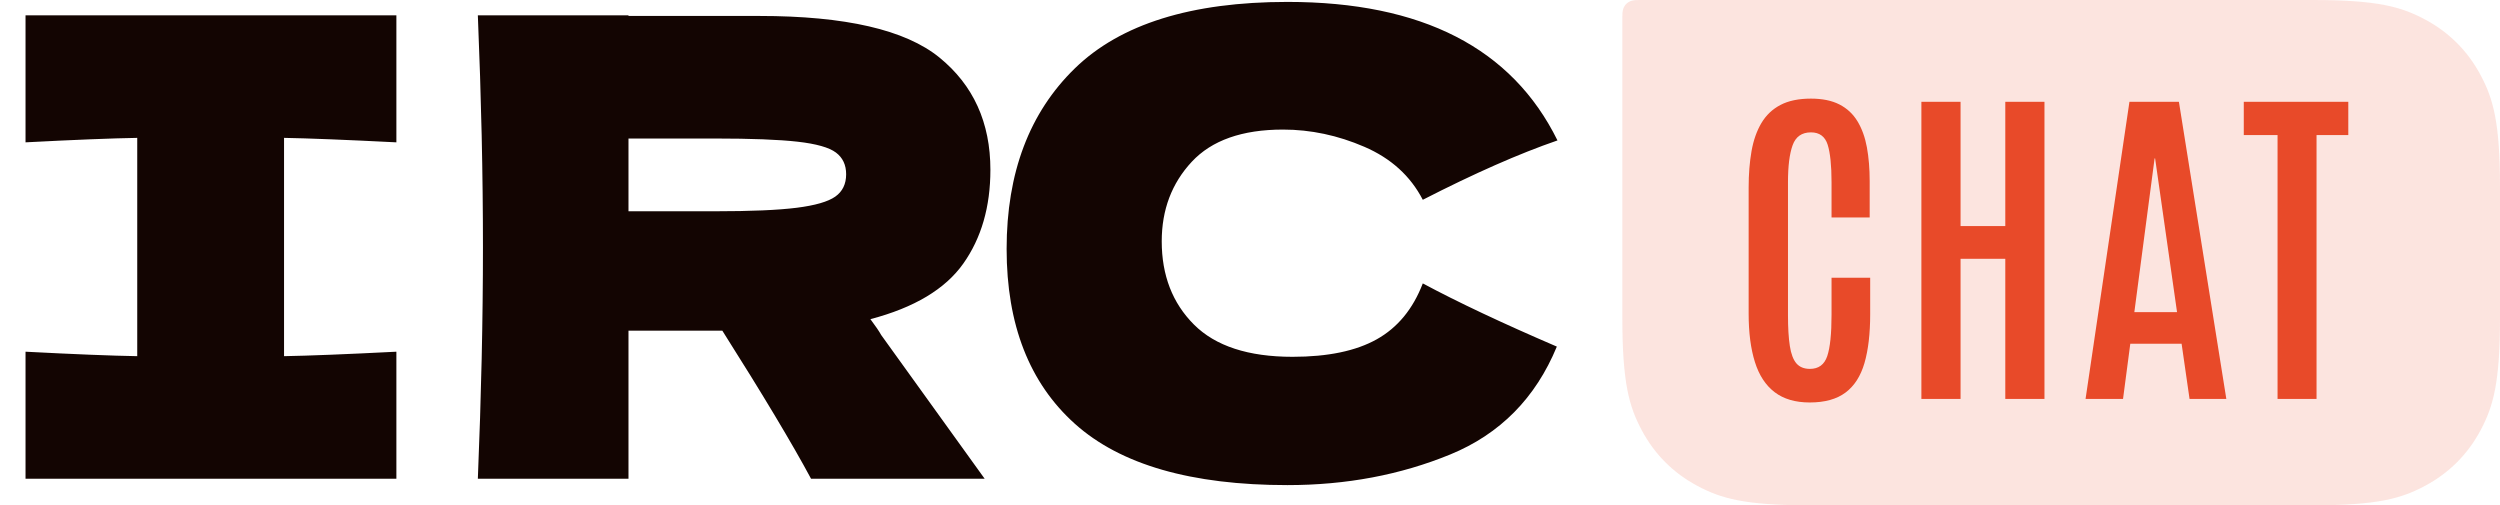 <?xml version="1.0" encoding="UTF-8"?>
<svg width="94px" height="19px" viewBox="0 0 94 19" version="1.1" xmlns="http://www.w3.org/2000/svg" xmlns:xlink="http://www.w3.org/1999/xlink">
    <title>Group 10</title>
    <g id="Page-1" stroke="none" stroke-width="1" fill="none" fill-rule="evenodd">
        <g id="12.9″-iPad-Pro-Copy-7" transform="translate(-29, -24)">
            <g id="Group-10" transform="translate(29.96, 24)">
                <g id="Group-7" transform="translate(60.04, 0)" fill="#E84A29">
                    <path d="M0.641,-2.58960077e-17 L25.949,2.84856085e-16 C28.401,-1.65509588e-16 29.29,0.255 30.186,0.735 C31.083,1.214 31.786,1.917 32.265,2.814 C32.745,3.71 33,4.599 33,7.051 L33,11.949 C33,14.401 32.745,15.29 32.265,16.186 C31.786,17.083 31.083,17.786 30.186,18.265 C29.29,18.745 28.401,19 25.949,19 L7.051,19 C4.599,19 3.71,18.745 2.814,18.265 C1.917,17.786 1.214,17.083 0.735,16.186 C0.255,15.29 -4.16557024e-16,14.401 7.16930083e-16,11.949 L1.72640051e-17,0.641 C-1.00308841e-17,0.418 0.023,0.337 0.067,0.256 C0.11,0.174 0.174,0.11 0.256,0.067 C0.337,0.023 0.418,1.50463262e-17 0.641,-2.58960077e-17 Z" id="Rectangle" opacity="0.151"></path>
                    <path d="M7.047,15.133 C7.61,15.133 8.057,15.01 8.389,14.762 C8.722,14.514 8.96,14.144 9.104,13.651 C9.247,13.158 9.319,12.546 9.319,11.813 L9.319,11.813 L9.319,10.442 L7.866,10.442 L7.866,11.833 C7.866,12.552 7.812,13.071 7.704,13.391 C7.596,13.71 7.379,13.87 7.053,13.87 C6.833,13.87 6.664,13.801 6.545,13.664 C6.427,13.526 6.344,13.308 6.298,13.01 C6.251,12.712 6.228,12.323 6.228,11.845 L6.228,11.845 L6.228,6.85 C6.228,6.244 6.286,5.781 6.403,5.459 C6.519,5.138 6.749,4.977 7.091,4.977 C7.413,4.977 7.622,5.132 7.72,5.44 C7.817,5.749 7.866,6.221 7.866,6.856 L7.866,6.856 L7.866,8.176 L9.3,8.176 L9.3,6.812 C9.3,6.346 9.265,5.923 9.196,5.542 C9.126,5.161 9.007,4.833 8.84,4.558 C8.673,4.283 8.447,4.073 8.161,3.927 C7.875,3.781 7.519,3.708 7.091,3.708 C6.63,3.708 6.248,3.787 5.946,3.946 C5.643,4.104 5.404,4.332 5.228,4.628 C5.053,4.924 4.929,5.276 4.857,5.685 C4.785,6.093 4.749,6.549 4.749,7.053 L4.749,7.053 L4.749,11.794 C4.749,12.505 4.827,13.111 4.984,13.61 C5.14,14.109 5.388,14.488 5.727,14.746 C6.065,15.004 6.505,15.133 7.047,15.133 Z M12.717,15 L12.717,9.731 L14.399,9.731 L14.399,15 L15.872,15 L15.872,3.828 L14.399,3.828 L14.399,8.5 L12.717,8.5 L12.717,3.828 L11.244,3.828 L11.244,15 L12.717,15 Z M18.826,15 L19.099,12.924 L21.028,12.924 L21.327,15 L22.71,15 L20.927,3.828 L19.067,3.828 L17.417,15 L18.826,15 Z M20.857,11.737 L19.251,11.737 L20.013,5.955 L20.032,5.955 L20.857,11.737 Z M26.102,15 L26.102,5.079 L27.296,5.079 L27.296,3.828 L23.366,3.828 L23.366,5.079 L24.636,5.079 L24.636,15 L26.102,15 Z" id="CHAT" fill-rule="nonzero"></path>
                </g>
                <path d="M13.944,18 L13.944,13.224 C12.056,13.32 10.648,13.376 9.72,13.392 L9.72,13.392 L9.72,5.184 C10.632,5.2 12.04,5.256 13.944,5.352 L13.944,5.352 L13.944,0.576 L1.0658141e-14,0.576 L1.0658141e-14,5.352 C1.84,5.256 3.24,5.2 4.2,5.184 L4.2,5.184 L4.2,13.392 C3.24,13.376 1.84,13.32 1.0658141e-14,13.224 L1.0658141e-14,13.224 L1.0658141e-14,18 L13.944,18 Z M22.671,18 L22.671,12.432 L26.199,12.432 C27.719,14.832 28.831,16.688 29.535,18 L29.535,18 L36.063,18 L32.175,12.6 C32.095,12.456 31.959,12.256 31.767,12 C33.415,11.568 34.579,10.872 35.259,9.912 C35.939,8.952 36.279,7.776 36.279,6.384 C36.279,4.608 35.639,3.2 34.359,2.16 C33.079,1.12 30.823,0.6 27.591,0.6 L27.591,0.6 L22.671,0.6 L22.671,0.576 L17.007,0.576 C17.135,3.68 17.199,6.584 17.199,9.288 C17.199,11.992 17.135,14.896 17.007,18 L17.007,18 L22.671,18 Z M26.244,7.943 L22.671,7.944 L22.671,5.208 L25.911,5.208 C27.287,5.208 28.327,5.248 29.031,5.328 C29.735,5.408 30.215,5.544 30.471,5.736 C30.727,5.928 30.855,6.2 30.855,6.552 C30.855,6.92 30.719,7.2 30.447,7.392 C30.175,7.584 29.691,7.724 28.995,7.812 C28.299,7.9 27.271,7.944 25.911,7.944 L26.244,7.943 Z M47.449,18.24 C49.657,18.24 51.697,17.856 53.569,17.088 C55.441,16.32 56.777,14.968 57.577,13.032 C55.529,12.152 53.849,11.36 52.537,10.656 C52.169,11.616 51.593,12.316 50.809,12.756 C50.025,13.196 48.969,13.416 47.641,13.416 C45.977,13.416 44.741,13.012 43.933,12.204 C43.125,11.396 42.721,10.352 42.721,9.072 C42.721,7.888 43.097,6.892 43.849,6.084 C44.601,5.276 45.745,4.872 47.281,4.872 C48.321,4.872 49.341,5.088 50.341,5.52 C51.341,5.952 52.073,6.616 52.537,7.512 C54.473,6.52 56.161,5.776 57.601,5.28 C55.889,1.808 52.505,0.072 47.449,0.072 C43.833,0.072 41.169,0.904 39.457,2.568 C37.745,4.232 36.889,6.496 36.889,9.36 C36.889,12.208 37.745,14.4 39.457,15.936 C41.169,17.472 43.833,18.24 47.449,18.24 Z" id="IRC" fill="#130502" fill-rule="nonzero"></path>
            </g>
        </g>
    </g>
</svg>
